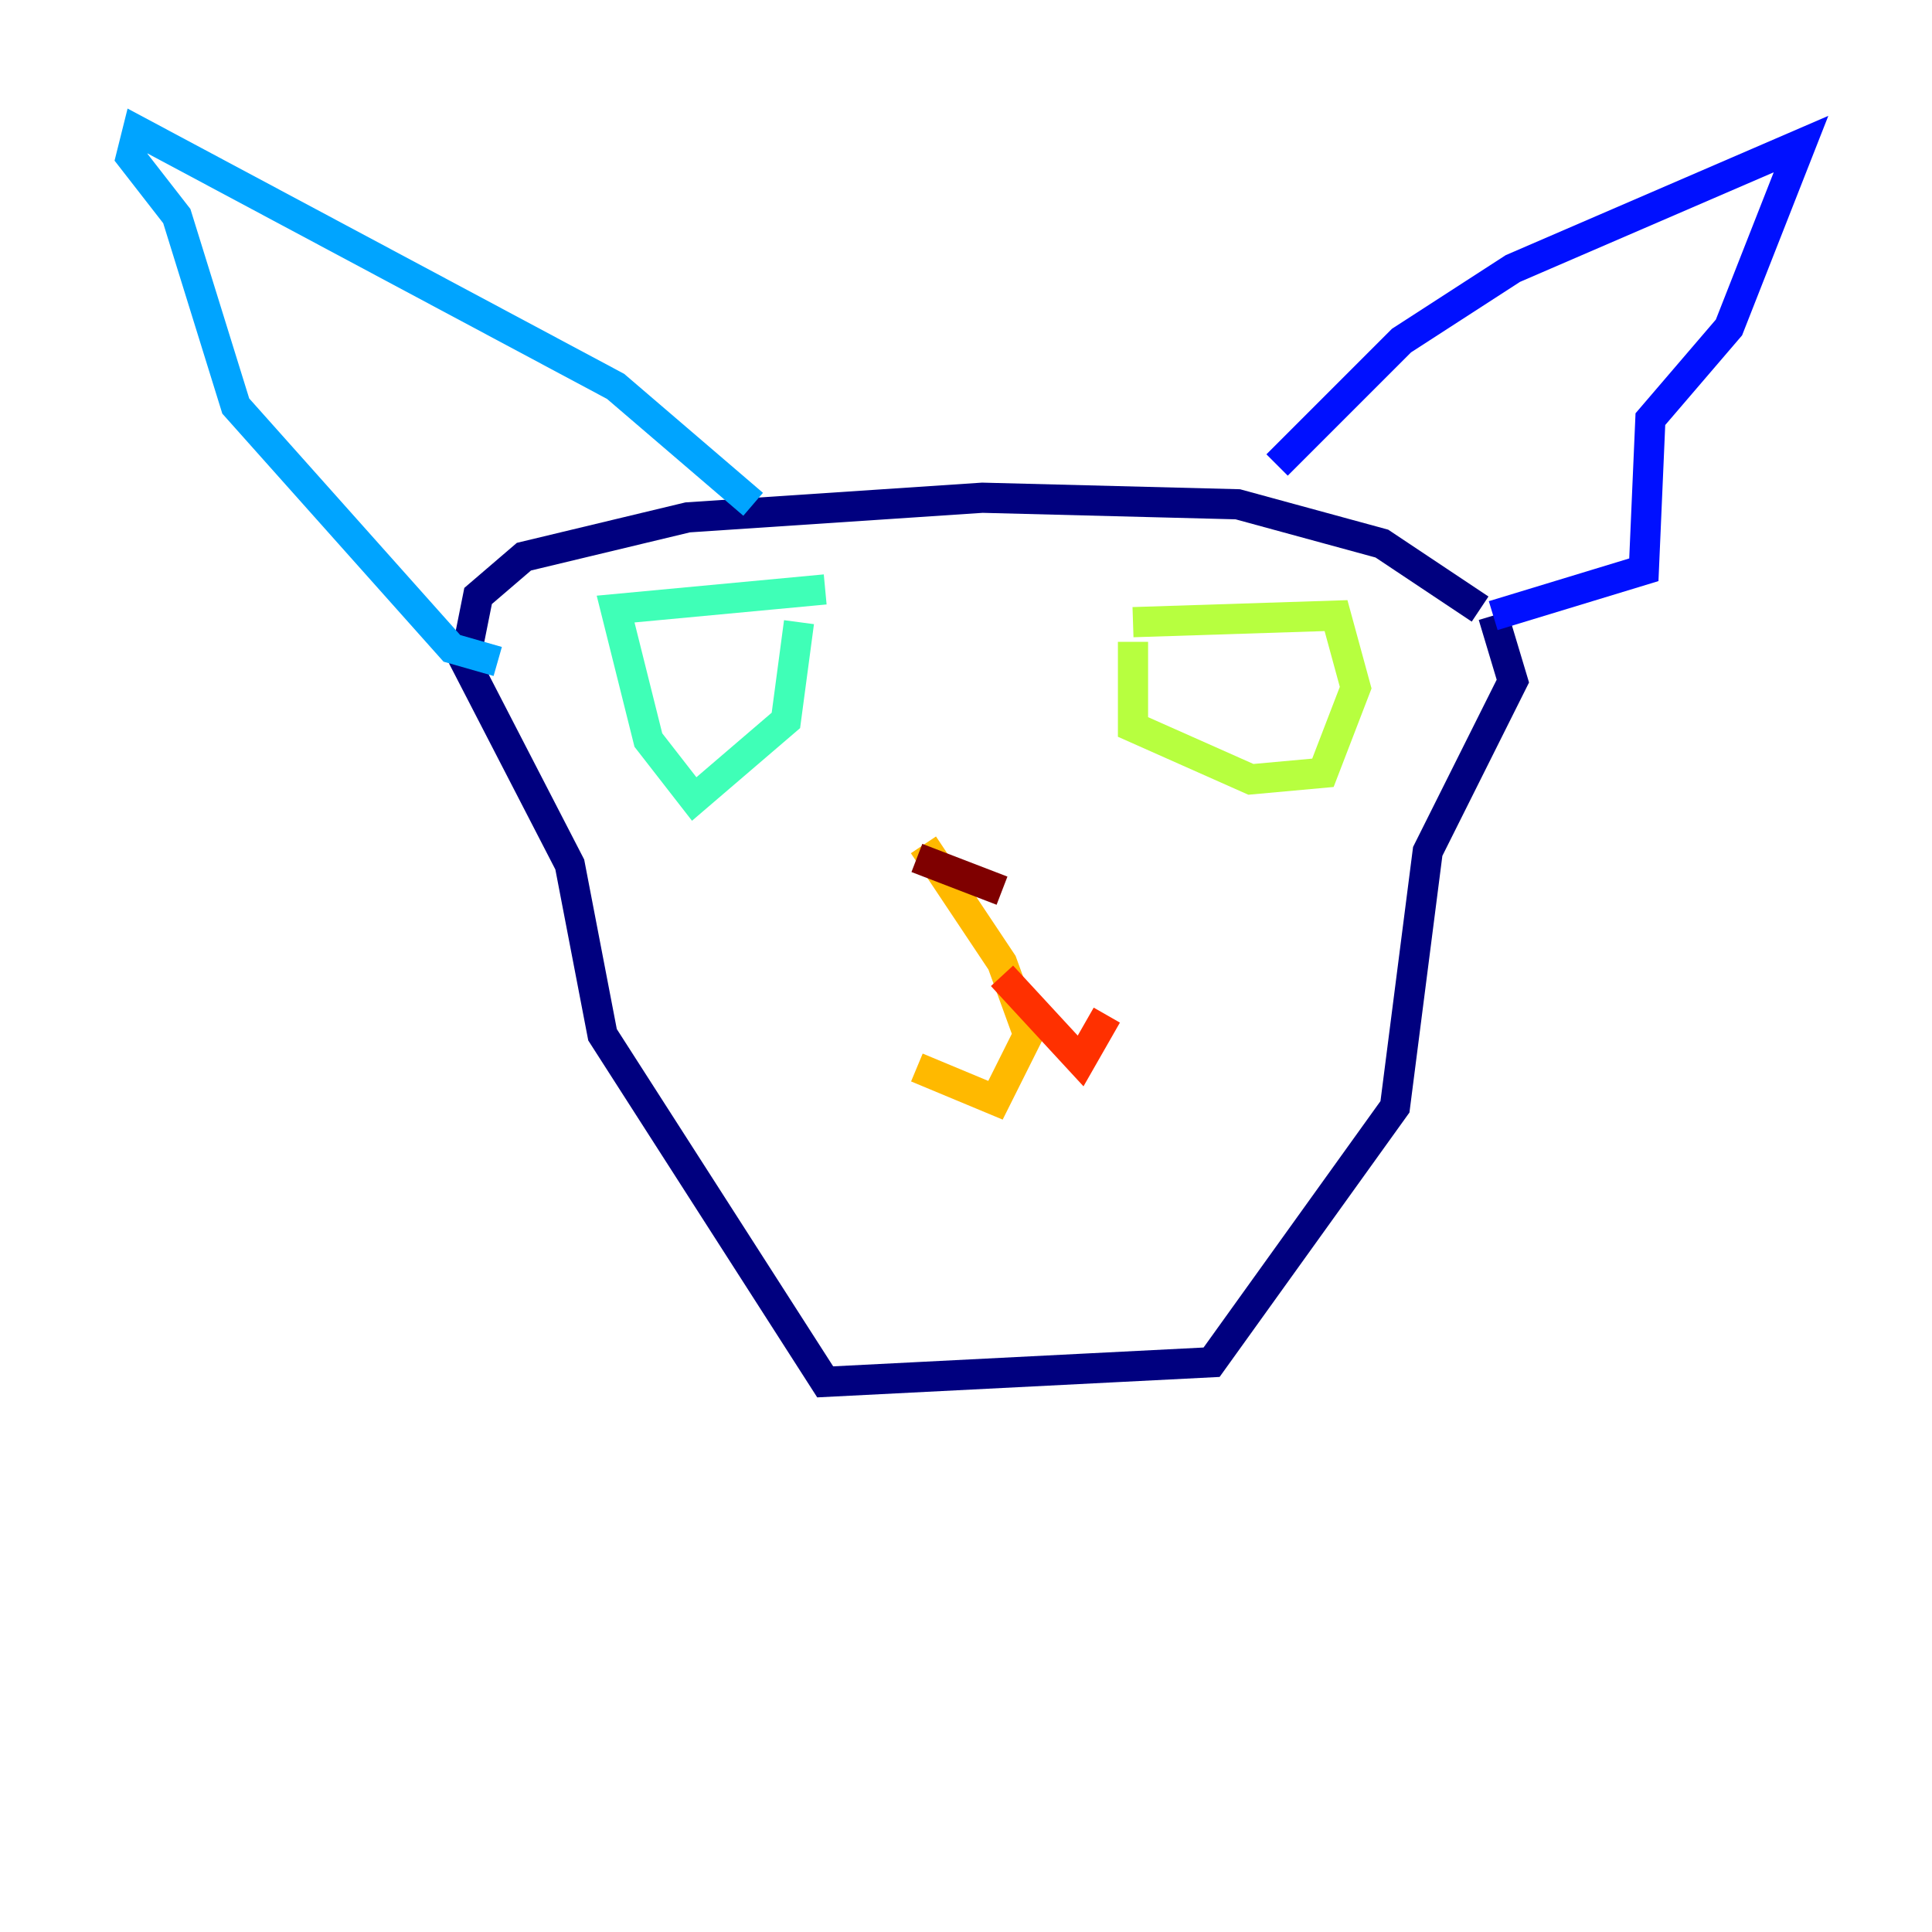<?xml version="1.0" encoding="utf-8" ?>
<svg baseProfile="tiny" height="128" version="1.2" viewBox="0,0,128,128" width="128" xmlns="http://www.w3.org/2000/svg" xmlns:ev="http://www.w3.org/2001/xml-events" xmlns:xlink="http://www.w3.org/1999/xlink"><defs /><polyline fill="none" points="98.061,40.352 91.552,36.014 82.007,33.41 65.085,32.976 45.559,34.278 34.712,36.881 31.675,39.485 30.807,43.824 37.749,57.275 39.919,68.556 54.671,91.552 80.271,90.251 92.42,73.329 94.59,56.407 100.231,45.125 98.929,40.786" stroke="#00007f" stroke-width="2" /><polyline fill="none" points="98.929,40.786 108.909,37.749 109.342,27.77 114.549,21.695 119.322,9.546 100.231,17.79 92.854,22.563 84.61,30.807" stroke="#0010ff" stroke-width="2" /><polyline fill="none" points="49.898,33.41 40.786,25.6 9.112,8.678 8.678,10.414 11.715,14.319 15.62,26.902 29.939,42.956 32.976,43.824" stroke="#00a4ff" stroke-width="2" /><polyline fill="none" points="54.671,39.051 40.786,40.352 42.956,49.031 45.993,52.936 52.068,47.729 52.936,41.22" stroke="#3fffb7" stroke-width="2" /><polyline fill="none" points="75.064,41.22 88.515,40.786 89.817,45.559 87.647,51.2 82.875,51.634 75.064,48.163 75.064,42.522" stroke="#b7ff3f" stroke-width="2" /><polyline fill="none" points="61.18,55.973 66.386,63.783 68.122,68.556 65.953,72.895 60.746,70.725" stroke="#ffb900" stroke-width="2" /><polyline fill="none" points="66.386,64.651 71.593,70.291 73.329,67.254" stroke="#ff3000" stroke-width="2" /><polyline fill="none" points="60.746,56.841 66.386,59.01" stroke="#7f0000" stroke-width="2" /></svg>